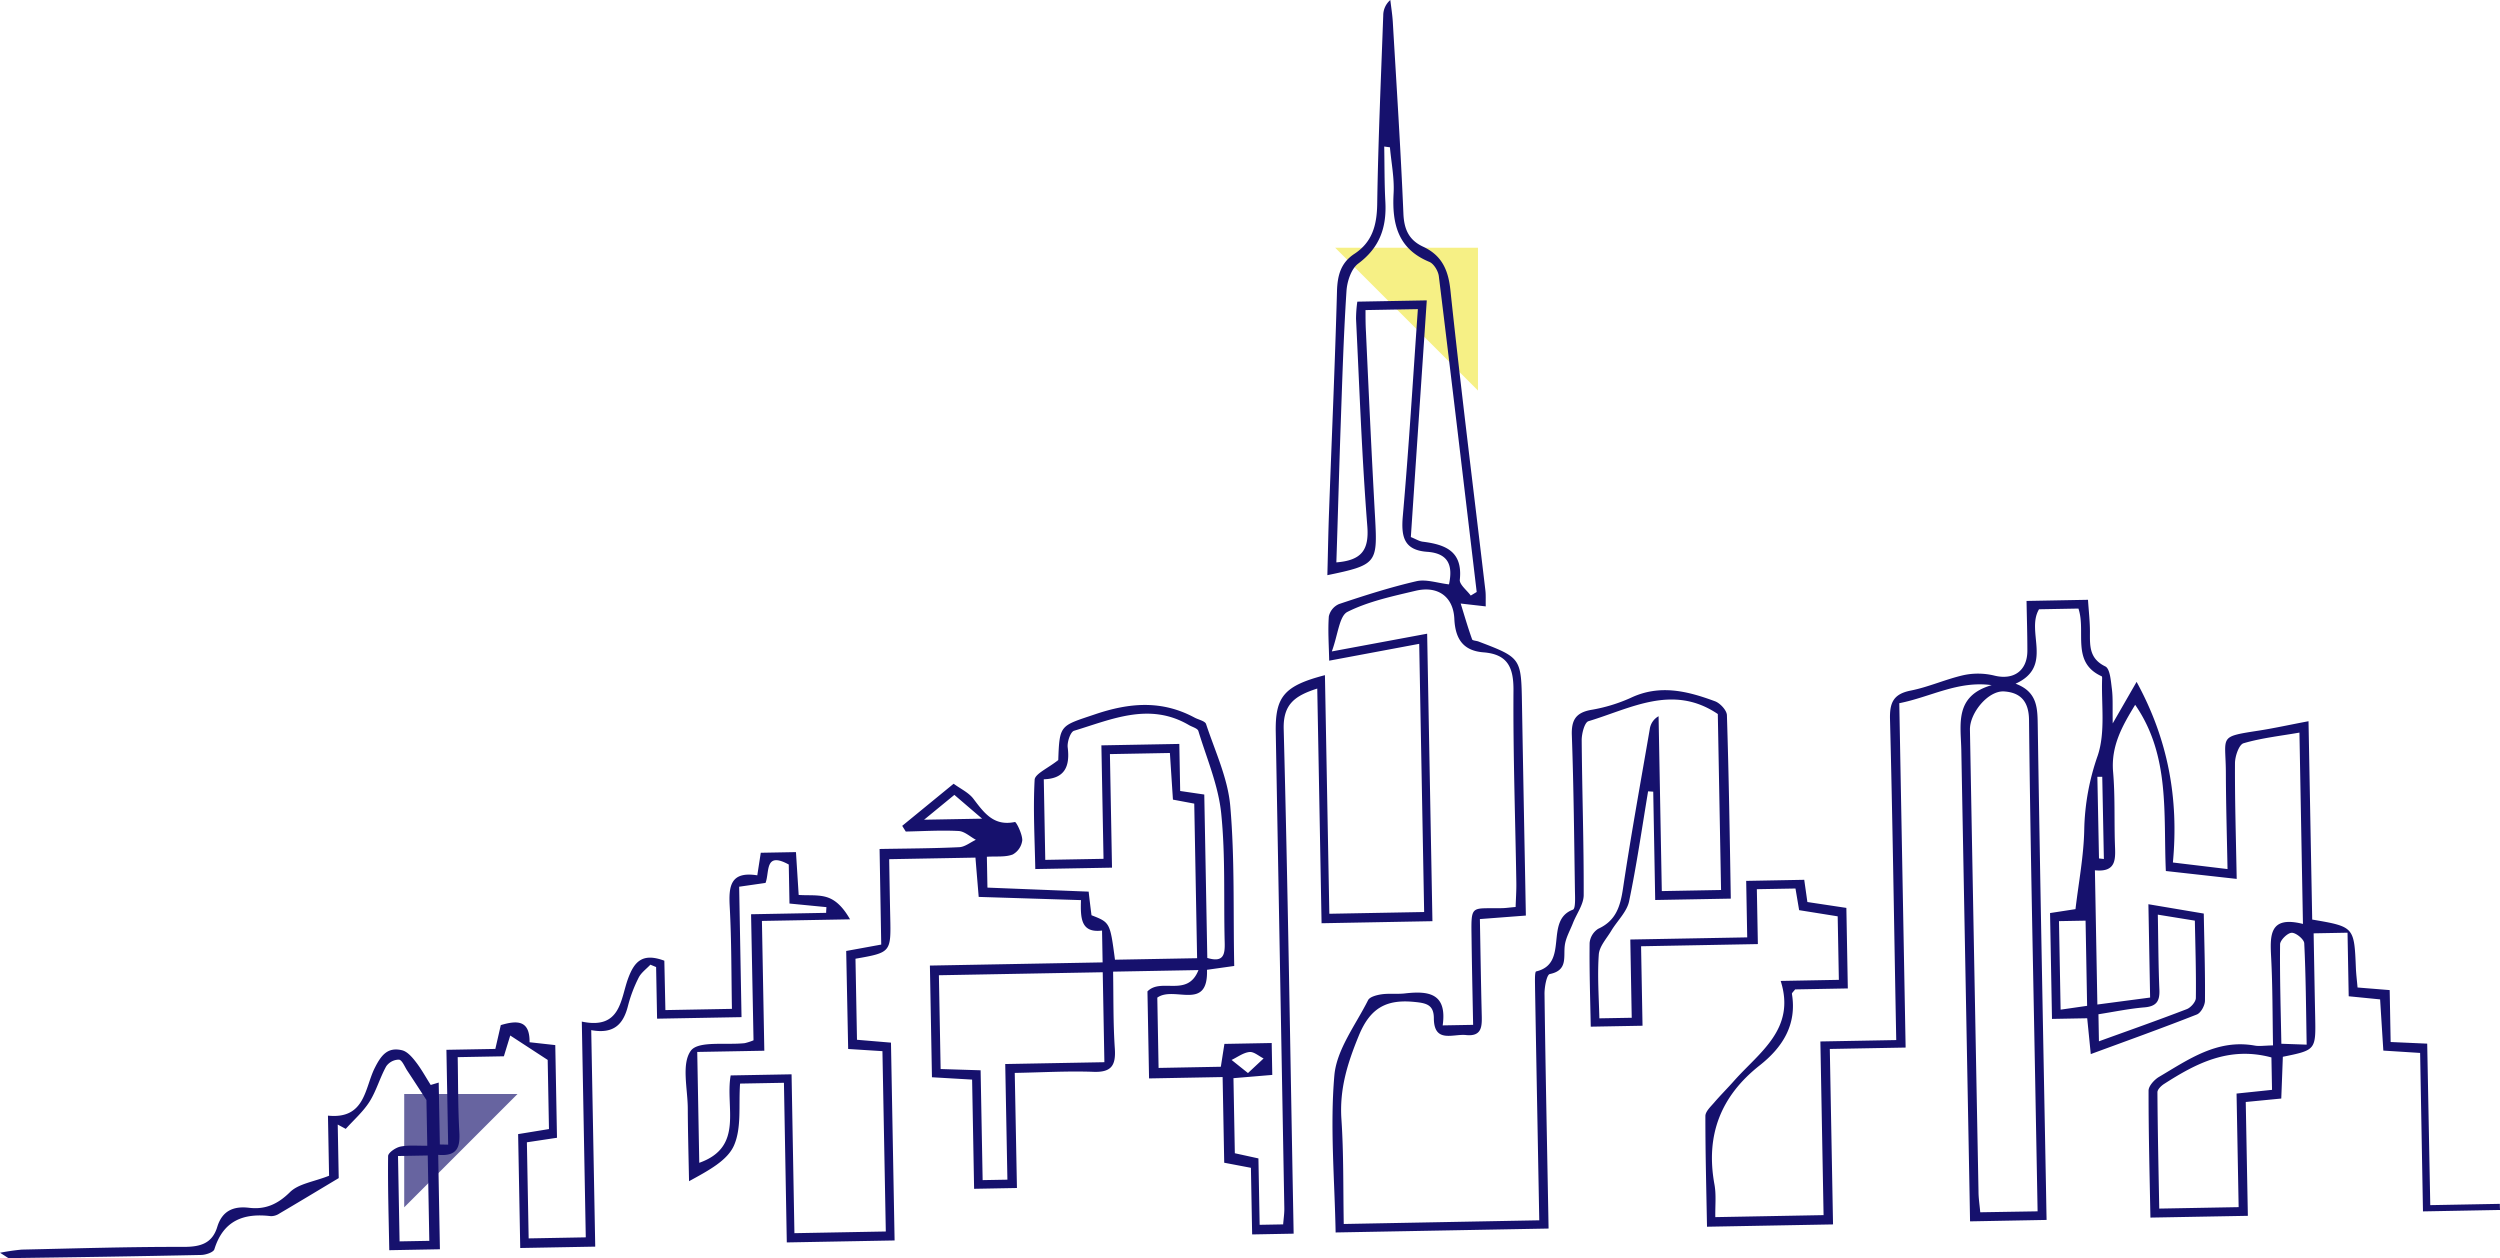 <svg xmlns="http://www.w3.org/2000/svg" viewBox="0 0 875.42 440.54"><defs><style>.cls-1{fill:#f2e94e;opacity:0.69;}.cls-2,.cls-3{fill:#16116d;}.cls-2{opacity:0.65;}</style></defs><title>Asset 7</title><g id="Layer_2" data-name="Layer 2"><g id="Layer_1-2" data-name="Layer 1"><polygon class="cls-1" points="517.54 86.76 467.54 86.76 492.54 111.76 517.54 136.76 517.54 86.76"/><polygon class="cls-2" points="141.54 383.08 141.54 422.76 161.38 402.92 181.22 383.08 141.54 383.08"/><path class="cls-3" d="M208.43,436.53l-26.26.48-.74-39.88,10.8-1.77-.45-24.21-13.11-8.55c-.42,1.37-1.21,3.94-2.23,7.28l-16.17.3c.17,9.23.09,17.74.57,26.21.29,5.07-.5,8.6-7.4,8l.6,33.06-17.73.33c-.2-11-.54-22-.41-32.94,0-1.18,2.64-3,4.3-3.33,2.83-.59,5.86-.26,9.42-.32l-.3-16c-3.07-4.72-4.88-7.52-6.72-10.29-.92-1.39-1.78-3.7-2.9-3.85a5.49,5.49,0,0,0-4.45,2.33c-2.23,4-3.44,8.56-5.86,12.4-2.23,3.52-5.5,6.37-8.32,9.52l-2.81-1.52.35,18.75c-8.17,4.9-14.43,8.68-20.73,12.38a5.37,5.37,0,0,1-3,.95c-9.58-1.16-16.69,1.52-19.81,11.59-.33,1.08-3.09,2-4.74,2-22.38.48-44.77.8-67.15,1.11-.43,0-.86-.48-3.18-1.88a76.1,76.1,0,0,1,7.65-1.11c18.88-.41,37.76-1,56.64-.95,5.79,0,10-1.12,11.79-7,1.71-5.59,5.61-7.35,11.13-6.69,5.67.68,10-1.22,14.29-5.44,3-3,8.34-3.65,13.73-5.78l-.39-21.05C127.9,392,127.7,381,131.21,374c2.23-4.46,4.51-7.46,9.58-6.23,1.81.44,3.49,2.36,4.75,4,2,2.55,3.54,5.42,5.28,8.15l2.8-.84.4,21.68,2.91.06-.61-33.21,17.13-.31c.73-3.15,1.3-5.64,1.91-8.34,5.55-1.65,10.18-1.91,10.08,6l9,1,.6,32.45-10.54,1.59.62,33.65,20-.37-1.39-75.55c13.62,2.88,13.54-7.72,16.15-14.92,2.23-6.15,5.09-9.25,12.75-6.4L233,353.7l23.3-.43c-.22-12.11-.13-23.9-.77-35.66-.39-7.12.08-12.61,9.65-11.1.42-2.73.78-5.05,1.22-7.9l12.32-.23.95,15c3.55.25,7.19-.19,10.27.92s5.51,3.77,7.72,7.62l-30.86.56.84,45.45-23.49.43.71,38.82c15.77-5.58,9-19.45,11-30.6l21.32-.39,1,55.63,32-.59L309,368.08l-12-.76L296.31,333l12.27-2.24L308,297.29c9.8-.18,18.86-.2,27.9-.63,2-.1,3.88-1.69,5.82-2.59-2-1.08-4-3-6.09-3.08-6.14-.32-12.31.07-18.46.19-.41-.66-.83-1.31-1.24-2l18-14.74c2.42,1.78,5.26,3.08,6.92,5.26,3.73,4.92,7.1,9.69,14.53,8.14.48-.1,2.59,4.15,2.59,6.37a6.58,6.58,0,0,1-3.34,5c-2.61,1-5.73.58-9.06.8l.2,10.8,35.44,1.41c.35,3.07.66,5.67,1,8.27,6.5,2.53,6.5,2.53,8.22,15.57l28.76-.53-1-54.13-7.46-1.4c-.35-5.28-.69-10.54-1.07-16.33l-21,.39.73,39.76-26.86.49c-.2-10.46-.8-20.89-.23-31.25.11-2.12,4.64-4,8.38-7-.48,1.18-.13.7-.11.2.43-12.67.67-12,12.86-16.13s23.46-5,34.91,1.17c1.39.74,3.68,1.18,4,2.27,3.13,9.48,7.62,18.94,8.46,28.68,1.6,18.45,1,37.07,1.39,56l-9.54,1.34c.48,14.71-11.49,5.48-17.4,9.75l.45,24.61,21.8-.41,1.25-8,16.56-.31.2,11.17-13.59,1.14.48,26.29,8.26,1.81.43,23.25,8.23-.15c.15-2,.44-3.82.41-5.64q-1.49-83.34-3-166.68c-.23-12.48,2.91-16.27,17.22-20l1.54,83.55,33.2-.61-1.73-93.91-31.52,5.9c-.11-5.54-.49-10.57-.12-15.54a6.18,6.18,0,0,1,3.56-4.29c8.94-3,17.94-5.88,27.11-8,3.4-.78,7.31.64,11.4,1.11,1.37-6.42,0-10.86-7.62-11.4-8.22-.59-9.19-5.35-8.54-12.63,2.11-23.87,3.53-47.8,5.26-72.35l-18.33.33c0,2.41,0,5,.15,7.56,1,21.82,2,43.64,3.22,65.46.85,15.62.46,16.25-16.73,19.81.2-7.67.32-15.12.6-22.57.93-25.6,2.07-51.2,2.77-76.81.15-5.56,1.32-10,6.08-13.13,6.27-4.11,7.86-10,8-17.29.33-22.11,1.33-44.21,2.12-66.31A7.1,7.1,0,0,1,486.85,0c.3,2.59.72,5.17.87,7.77,1.31,22.34,2.77,44.69,3.71,67.05.23,5.51,1.95,9.25,6.85,11.54,6.46,3,8.83,7.93,9.6,15.17,3.72,35.12,8.13,70.16,12.26,105.24.18,1.57.08,3.18.12,5.57l-8.77-1c1.44,4.68,2.6,8.65,4,12.55.16.45,1.48.46,2.24.75,15,5.72,14.94,5.73,15.22,22q.55,31.55,1.16,63.11c.06,3.44.13,6.88.2,10.85l-16.1,1.23c.21,11.26.37,22.25.64,33.23.1,4,.31,8-5.51,7.38-4.45-.49-11.18,3-11.25-5.83,0-4.67-2.46-5.34-6.65-5.75-9.73-1-15.53,1.86-19.58,11.68S469,381.4,469.73,392c.8,12,.58,24.11.81,36.6L539,427.31c-.22-11.84-.43-23.35-.64-34.86q-.43-23.06-.83-46.12c0-2.14-.2-6,.38-6.17,11.74-2.75,2.71-17.85,12.87-21.62,1-.35.74-4.47.71-6.84-.27-18.07-.44-36.15-1.08-54.21-.19-5.29,1.34-7.89,6.63-8.89a56.82,56.82,0,0,0,13.9-4.19c10.21-4.89,19.95-2.42,29.62,1.16,1.79.67,4.1,3.16,4.15,4.87.67,21.22,1,42.45,1.36,64.23l-26.47.48-.69-37.93-1.8-.12c-2.14,12.85-4,25.77-6.65,38.5-.78,3.71-4.16,6.85-6.24,10.32-1.62,2.71-4.16,5.44-4.37,8.3-.52,7.22,0,14.51.2,22.37l11.33-.2-.5-27.4,40.94-.75-.36-19.78,20.33-.38c.34,2.43.67,4.75,1.1,7.78l13.65,2.06.51,28.2-18.45.34c-.55.75-1.18,1.23-1.12,1.59,1.79,10.85-3.37,18.77-11.27,25-13.74,10.84-19,24.54-15.86,41.72.66,3.58.23,7.36.3,11.43l37.91-.7-1.12-60.81L664,364.2l-.18-9.55c-.63-34.25-1.13-68.51-2-102.76-.15-5.79,1.14-8.86,7.24-10.07,6.31-1.25,12.3-4,18.59-5.42a24.19,24.19,0,0,1,10.74.18c6.69,1.65,11.54-1.66,11.53-8.77,0-5.61-.18-11.23-.29-17.38l21.52-.4c.24,3.74.67,7.4.68,11.07,0,4.91-.35,9.48,5.38,12.26,1.67.81,1.94,5.08,2.3,7.83.41,3.16.2,6.39.3,12.12l8.36-14.54c11,20.1,14.82,40.8,12.71,63.25l19.13,2.3c-.22-11.53-.54-22.42-.58-33.3,0-13.59-3-12.91,11.94-15.25,5.27-.83,10.49-2,17-3.22L809.66,322c14.72,2.52,14.71,2.52,15.3,17.05.09,2.1.36,4.2.58,6.74l11.25.91c.06,3.27.12,6.16.17,9.05s.11,5.79.17,9.13l12.8.57L851,422l24.37-.45c0,.72,0,1.43.08,2.14l-27,.5-1-55.49-12.88-.82c-.37-5.87-.74-11.63-1.13-17.93l-11-1.09-.41-22.26-11.87.22c.18,9.85.34,19.47.54,29.09.24,11.78.25,11.78-11.32,14.14-.17,4.64-.35,9.39-.55,14.62l-12.44,1.21.74,39.86-34.12.62c-.28-15-.67-29.74-.65-44.47,0-1.61,2-3.79,3.58-4.75,10.38-6.12,20.45-13.39,33.66-11,1.54.27,3.17,0,6.34-.08-.19-10.49-.13-20.6-.65-30.68-.4-7.76-.77-14.85,11.13-11.85l-1.23-67c-6.67,1.17-13.29,1.88-19.57,3.73-1.59.46-3,4.54-3,7-.07,13.15.34,26.3.6,40.5L758.41,305c-.9-20,1.58-40.37-10.74-58.2-4.36,7.16-8.52,14.27-7.73,23.51.72,8.31.37,16.72.63,25.07.16,5,.86,10.17-7,9.37l.86,47,18.47-2.44-.6-32.68,19.39,3.27c.19,10.57.51,20.52.42,30.46,0,1.69-1.43,4.32-2.85,4.88-12,4.73-24.12,9.07-37.14,13.87-.46-4.68-.82-8.3-1.25-12.55l-12.33.23-.68-37.07,8.91-1.37c1.09-9.31,2.91-18.66,3.07-28a83,83,0,0,1,4.72-25.78c2.76-8.26,1.21-18,1.54-27,0-.26,0-.7-.17-.76-10.78-4.88-5.38-15.57-8.13-23.71l-13.8.25c-4.72,7.9,5.2,20-8.21,26.06,7.85,2.92,7.67,8.81,7.77,15.1.84,54.49,1.91,109,2.92,163.45.05,2.9.1,5.79.17,9.22l-26.8.5-.17-9.59q-1.44-77.69-2.89-155.36c-.17-9.08-2.52-19,10.63-22.82-11.81-1.6-21.31,4.14-32.35,6.33l2.22,120.58-26.55.49,1.13,61.44-44.13.81c-.24-13.09-.58-25.92-.57-38.75,0-1.55,1.77-3.22,3-4.63,2.27-2.66,4.77-5.13,7.09-7.76,8.88-10,21.64-18.07,16.28-34.93l20.37-.38-.41-22.24L630,318.71c-.42-2.5-.81-4.81-1.28-7.58l-13.53.24.36,19.22-40.9.76.51,27.83-18.13.33c-.19-10-.52-19.63-.4-29.27a6.61,6.61,0,0,1,3-5c6.26-2.85,7.76-7.89,8.7-14.17,2.78-18.64,6.18-37.19,9.37-55.78a6.08,6.08,0,0,1,3.08-4.49l1.13,61.23,20.75-.38-1.14-61.62c-15.76-10.65-30.48-1.94-45.29,2.51-1.37.41-2.38,4.35-2.37,6.64.14,18.07.76,36.14.7,54.21,0,3.27-2.45,6.52-3.74,9.78-1,2.6-2.51,5.14-2.87,7.83-.55,4.08,1.18,8.76-5.26,10.08-1.08.23-1.88,4.54-1.85,6.95.3,24.28.81,48.55,1.25,72.83.06,2.91.11,5.83.17,9.34l-74.57,1.37c-.34-18.58-2-37-.44-55,.8-9.07,7.46-17.68,11.8-26.33.61-1.21,3.08-1.82,4.77-2.07,2.66-.37,5.41,0,8.08-.3,8.16-.94,14.9-.21,13.28,11.19l10.66-.19c-.19-9.88-.41-19.72-.54-29.57-.16-12.86-.59-11.06,10.5-11.29,1.33,0,2.66-.22,4.92-.41.09-2.9.3-5.75.25-8.59-.36-22.38-1.15-44.77-1-67.16.07-8.12-2-12.75-10.5-13.42-7.11-.56-9.88-4.68-10.21-11.73-.35-7.8-5.81-11.67-13.56-9.83-8.11,1.93-16.5,3.7-23.85,7.38-2.89,1.45-3.29,7.88-5.49,13.86l33.38-6.21,1.85,100.67-38.82.72-1.51-82.18c-7.92,2.54-12,5.54-11.75,14.26,1.44,55.28,2.26,110.57,3.28,165.87.07,3.42.13,6.85.2,10.75l-14.53.27-.43-23.33-9.35-1.78-.56-30-25.76.48-.56-30.47c4.8-4.92,14.06,2.23,17.86-7.47l-29.89.55c.16,9,0,18,.61,27,.38,5.87-1.22,8.31-7.5,8.08-8.85-.33-17.74.2-27.55.38L356.1,416l-15,.28-.7-38.24-14.06-.82-.72-39.11L386.1,337l-.2-11.15c-7.48.94-7.56-4.41-7.38-10.66l-35.81-1.12c-.41-4.9-.76-9.1-1.14-13.76l-30.21.55c.12,6.79.22,13.44.37,20.09.28,12.57.29,12.57-12.17,14.77l.53,28.38,11.9,1,1.27,69.27-37.75.69-1-55.9-15.36.28c-.55,7.51.58,15.34-2.08,21.55-2.29,5.36-8.9,8.86-15.79,12.63-.16-8.43-.4-16.87-.44-25.3,0-7-2.29-15.74,1.06-20.37,2.58-3.57,12.33-1.94,18.89-2.67a19.27,19.27,0,0,0,3.07-1L263,320.14l26.29-.49c0-.67.07-1.34.1-2l-12.94-1.26-.25-13.66c-8.56-4.7-6.65,2.69-8.14,6.44l-9.23,1.33.83,45.67-29.57.54-.34-18.08-2-.83c-1.4,1.49-3.22,2.78-4.11,4.54a48.59,48.59,0,0,0-3.72,9.8c-1.57,6.27-4.74,10.08-12.89,8.58ZM713.5,424.17c-.29-16.11-.58-31.43-.86-46.74-.77-41.77-1.7-83.54-2.14-125.31-.07-6.69-3.13-9.61-8.69-10s-12.07,7.48-12,13.37q1.47,80.85,3,161.69c0,2.34.38,4.67.61,7.32ZM486.71,51.58l-2-.27c.12,6.45.05,12.9.4,19.34.48,8.88-1.91,16-9.49,21.64-2.45,1.8-3.9,6.23-4.12,9.57-1,15.32-1.46,30.67-2,46-.58,16.32-1,32.64-1.55,49.07,8.77-.71,11.5-4.26,10.84-12.65-1.9-24.17-2.76-48.43-3.95-72.65a44.3,44.3,0,0,1,.45-6l24.32-.45c-1.89,28.07-3.74,55.41-5.58,82.88,1.71.69,2.89,1.45,4.15,1.62,7.87,1,14.05,3.28,13,13.31-.19,1.69,2.48,3.7,3.83,5.56l2.08-1.26c-4.38-36.86-8.73-73.73-13.26-110.58-.23-1.82-1.74-4.34-3.3-5C489.46,87.15,487.4,78.34,488,67.61,488.28,62.3,487.18,56.92,486.71,51.58ZM352.76,413.08,352,372.59l34.72-.64-.58-31.5-57.37,1.05.61,32.84,14,.44.71,38.46Zm70-77.64c5.77,1.74,6.2-1.29,6.09-5.42-.4-15.07.31-30.24-1.22-45.19-1-9.8-5.08-19.29-8-28.86-.28-.94-2.16-1.4-3.31-2.08-13.82-8.09-27-2-40.22,2-1.27.39-2.46,3.94-2.22,5.85.84,6.69-1.09,10.93-8.38,11.14l.52,28.22,20.4-.37L385.67,261l27.29-.5.3,16.48,8.44,1.24Zm372.62,34.84c-14.85-4-26.4,2.1-37.63,9.31-1,.65-2.3,1.92-2.29,2.89.09,13.58.39,27.16.64,40.73l27.8-.51-.73-39.77,12.42-1.3Zm-39.78-50c.17,9.16.19,17.72.55,26.27.17,4-1,5.85-5.26,6.2-5.29.44-10.53,1.54-16.08,2.41l.17,9.47c10.73-3.88,20.81-7.43,30.78-11.27,1.39-.54,3.14-2.55,3.16-3.89.12-9-.18-18.07-.35-27.09Zm52.12,45.52c-.23-12.58-.28-24.06-.85-35.51-.07-1.39-2.92-3.72-4.4-3.66s-4,2.57-4.06,4c-.13,11.46.23,22.92.45,34.86Zm-668.35,39,.55,29.89,10.41-.19-.55-29.89Zm590.93-82.42-9.31.17.57,31,9.28-1.34ZM735,300.6l1.71.19L736.14,272l-1.71,0ZM334.19,278.34l-10.6,8.7,20.31-.37ZM437,375.75l5.47-5.11c-1.65-.82-3.39-2.42-4.95-2.26-2.16.23-4.18,1.79-6.26,2.78Z"/></g></g></svg>